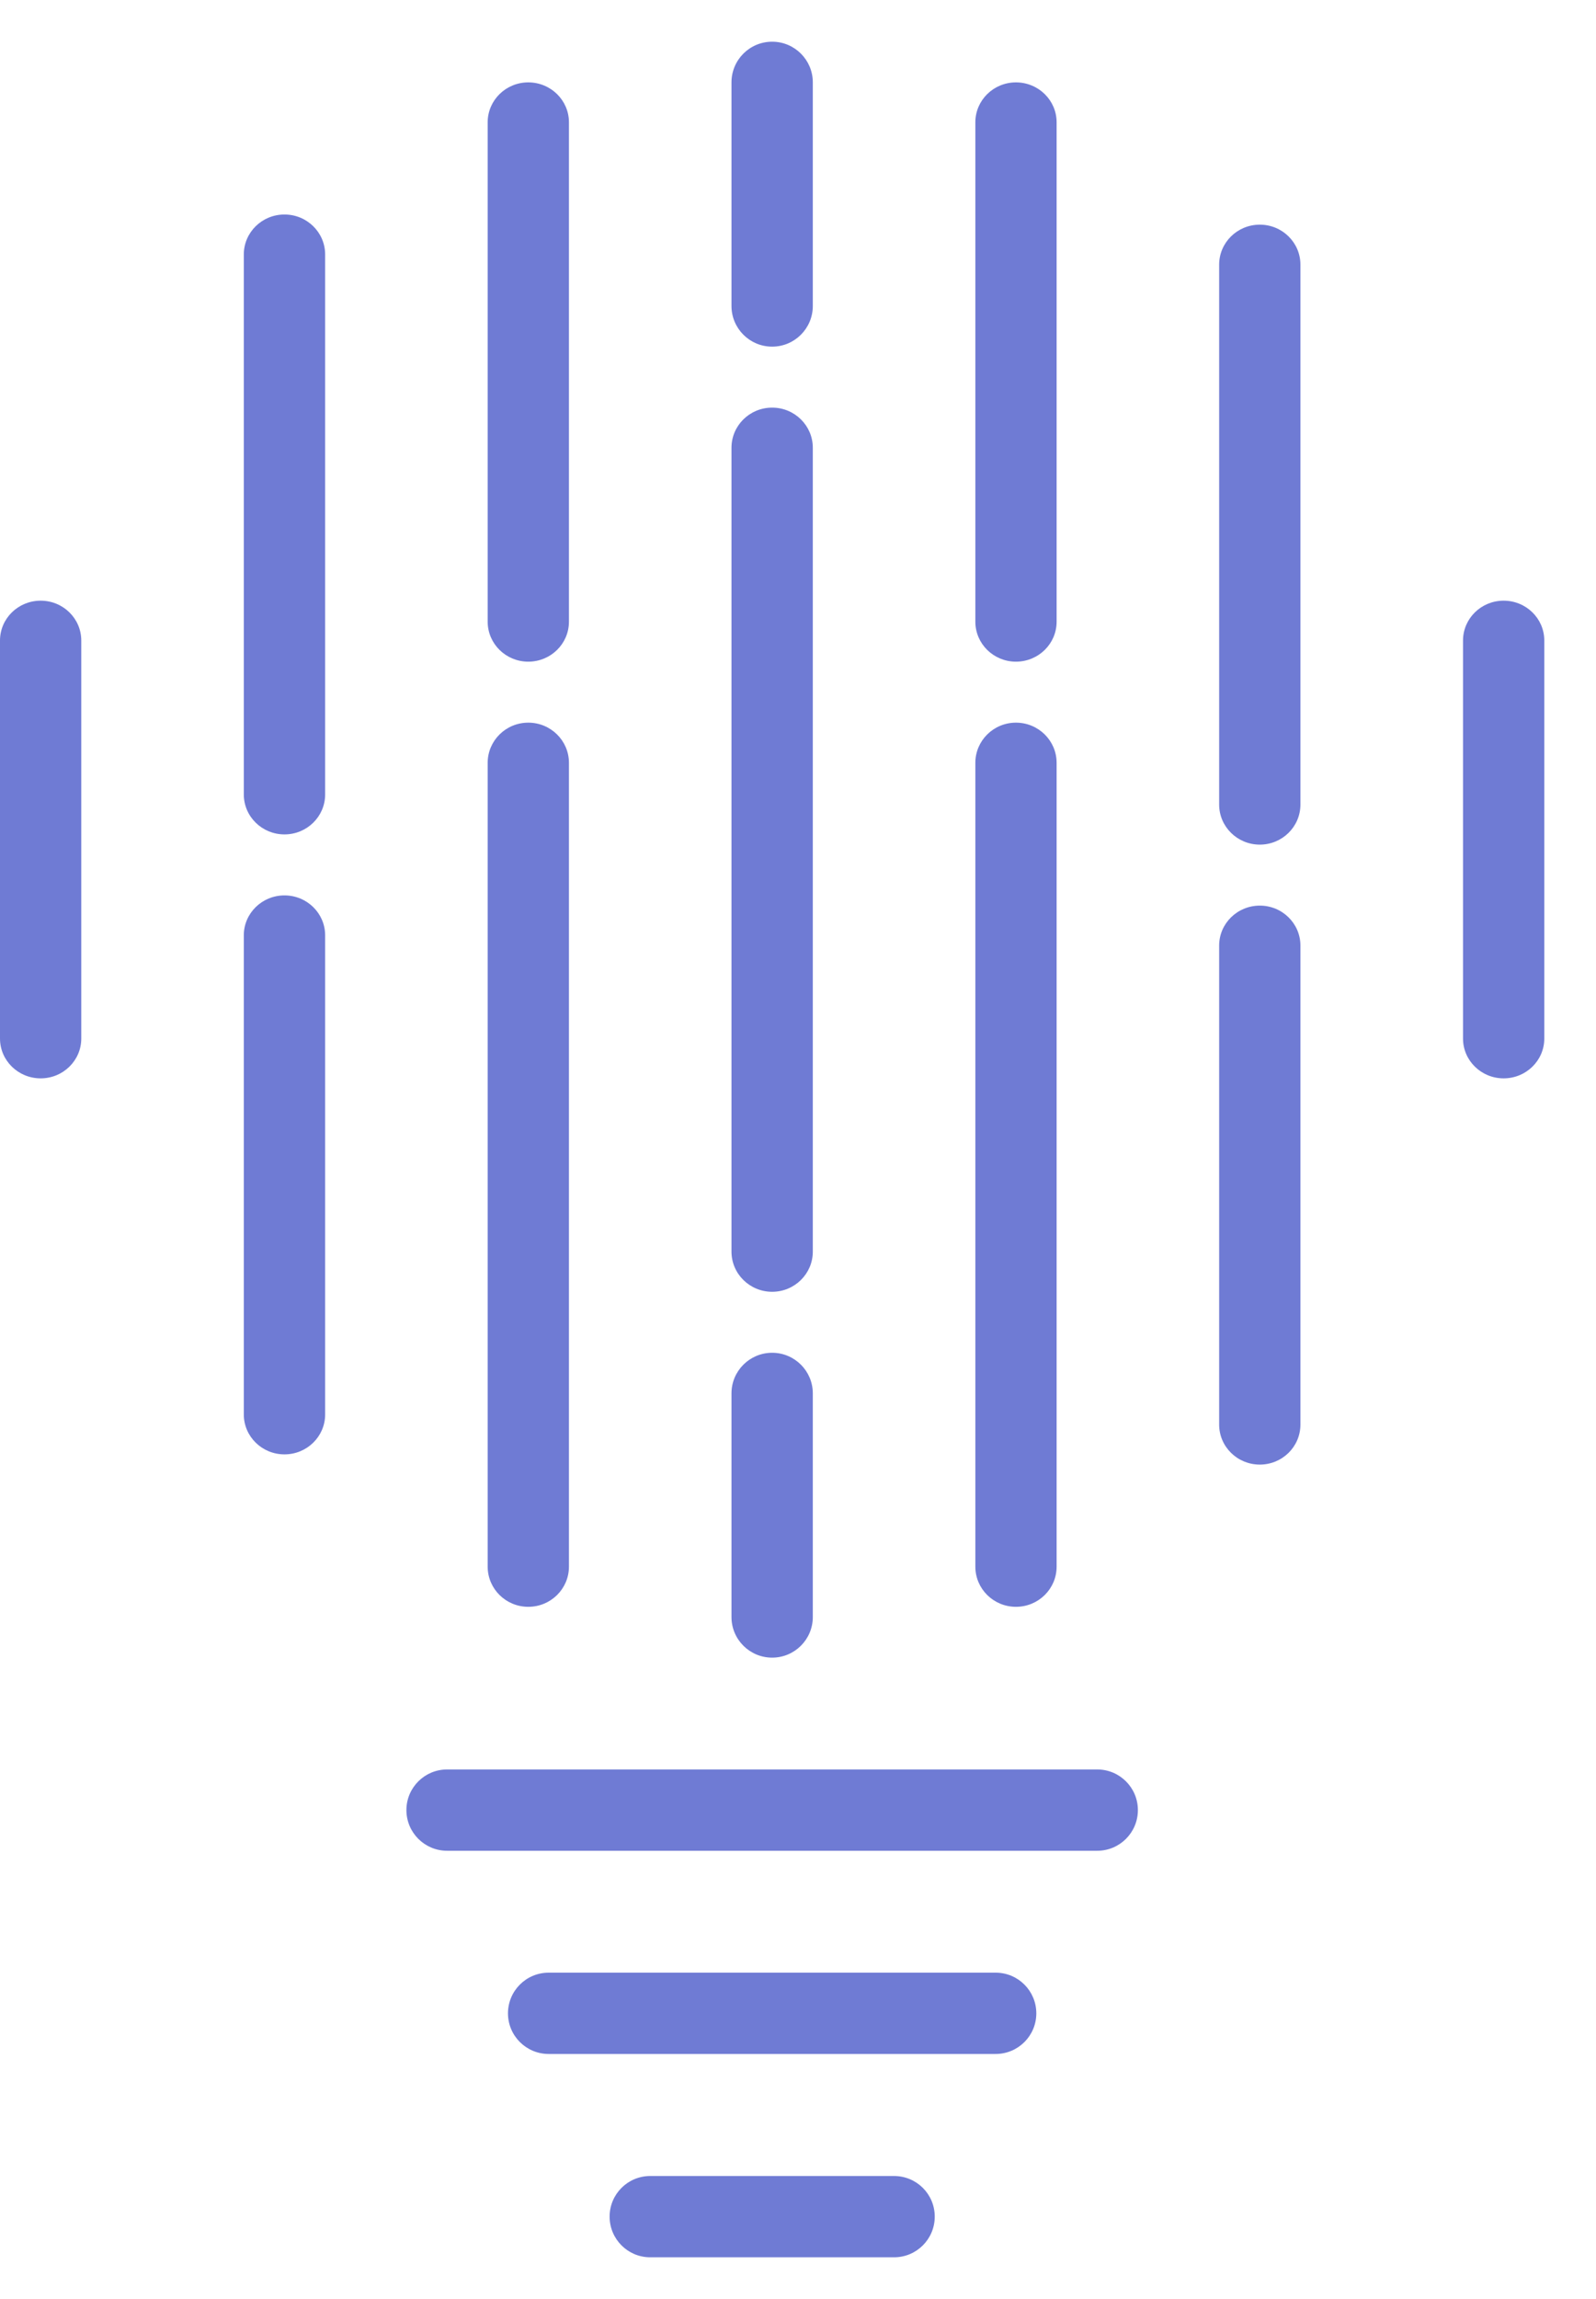 <svg width="25" height="36" viewBox="0 0 25 36" fill="none" xmlns="http://www.w3.org/2000/svg">
<path d="M17.188 27.708C17.539 27.708 17.824 27.993 17.824 28.344C17.824 28.696 17.539 28.981 17.188 28.981L7.003 28.981C6.651 28.981 6.366 28.696 6.366 28.344C6.366 27.993 6.651 27.708 7.003 27.708L17.188 27.708Z" fill="#6F7BD4"/>
<path d="M15.596 30.89C15.948 30.89 16.233 31.175 16.233 31.527C16.233 31.878 15.948 32.163 15.596 32.163L8.594 32.163C8.242 32.163 7.957 31.878 7.957 31.527C7.957 31.175 8.242 30.89 8.594 30.89L15.596 30.89Z" fill="#6F7BD4"/>
<path d="M14.005 34.074C14.357 34.074 14.642 34.358 14.642 34.71C14.642 35.062 14.357 35.347 14.005 35.347L10.185 35.347C9.834 35.347 9.549 35.062 9.549 34.71C9.549 34.358 9.834 34.074 10.185 34.074L14.005 34.074Z" fill="#6F7BD4"/>
<path d="M0 10.03C0 9.685 0.285 9.406 0.637 9.406C0.988 9.406 1.273 9.685 1.273 10.03V16.263C1.273 16.607 0.988 16.886 0.637 16.886C0.285 16.886 0 16.607 0 16.263V10.03Z" fill="#6F7BD4"/>
<path d="M22.917 10.03C22.917 9.685 23.202 9.406 23.553 9.406C23.905 9.406 24.19 9.685 24.19 10.03V16.263C24.19 16.607 23.905 16.886 23.553 16.886C23.202 16.886 22.917 16.607 22.917 16.263V10.03Z" fill="#6F7BD4"/>
<path d="M3.819 3.985C3.819 3.639 4.104 3.359 4.456 3.359C4.808 3.359 5.093 3.639 5.093 3.985V12.44C5.093 12.786 4.808 13.066 4.456 13.066C4.104 13.066 3.819 12.786 3.819 12.44V3.985Z" fill="#6F7BD4"/>
<path d="M7.639 1.915C7.639 1.57 7.924 1.29 8.275 1.29C8.627 1.29 8.912 1.57 8.912 1.915V9.735C8.912 10.081 8.627 10.361 8.275 10.361C7.924 10.361 7.639 10.081 7.639 9.735V1.915Z" fill="#6F7BD4"/>
<path d="M11.458 1.29C11.458 0.938 11.743 0.653 12.095 0.653C12.447 0.653 12.732 0.938 12.732 1.29V4.791C12.732 5.143 12.447 5.428 12.095 5.428C11.743 5.428 11.458 5.143 11.458 4.791V1.29Z" fill="#6F7BD4"/>
<path d="M15.278 1.915C15.278 1.57 15.563 1.29 15.914 1.29C16.266 1.29 16.551 1.57 16.551 1.915V9.735C16.551 10.081 16.266 10.361 15.914 10.361C15.563 10.361 15.278 10.081 15.278 9.735V1.915Z" fill="#6F7BD4"/>
<path d="M15.278 11.945C15.278 11.598 15.563 11.316 15.914 11.316C16.266 11.316 16.551 11.598 16.551 11.945V24.532C16.551 24.88 16.266 25.161 15.914 25.161C15.563 25.161 15.278 24.88 15.278 24.532V11.945Z" fill="#6F7BD4"/>
<path d="M11.458 7.012C11.458 6.664 11.743 6.383 12.095 6.383C12.447 6.383 12.732 6.664 12.732 7.012V19.599C12.732 19.946 12.447 20.228 12.095 20.228C11.743 20.228 11.458 19.946 11.458 19.599V7.012Z" fill="#6F7BD4"/>
<path d="M11.458 21.819C11.458 21.468 11.743 21.183 12.095 21.183C12.447 21.183 12.732 21.468 12.732 21.819V25.321C12.732 25.672 12.447 25.957 12.095 25.957C11.743 25.957 11.458 25.672 11.458 25.321V21.819Z" fill="#6F7BD4"/>
<path d="M7.639 11.945C7.639 11.598 7.924 11.316 8.275 11.316C8.627 11.316 8.912 11.598 8.912 11.945V24.532C8.912 24.88 8.627 25.161 8.275 25.161C7.924 25.161 7.639 24.88 7.639 24.532V11.945Z" fill="#6F7BD4"/>
<path d="M3.819 14.646C3.819 14.301 4.104 14.021 4.456 14.021C4.808 14.021 5.093 14.301 5.093 14.646V22.149C5.093 22.494 4.808 22.774 4.456 22.774C4.104 22.774 3.819 22.494 3.819 22.149V14.646Z" fill="#6F7BD4"/>
<path d="M19.097 4.144C19.097 3.798 19.382 3.518 19.734 3.518C20.085 3.518 20.37 3.798 20.37 4.144V12.599C20.37 12.945 20.085 13.226 19.734 13.226C19.382 13.226 19.097 12.945 19.097 12.599V4.144Z" fill="#6F7BD4"/>
<path d="M19.097 14.806C19.097 14.461 19.382 14.181 19.734 14.181C20.085 14.181 20.37 14.461 20.37 14.806V22.308C20.37 22.654 20.085 22.934 19.734 22.934C19.382 22.934 19.097 22.654 19.097 22.308V14.806Z" fill="#6F7BD4"/>
</svg>
